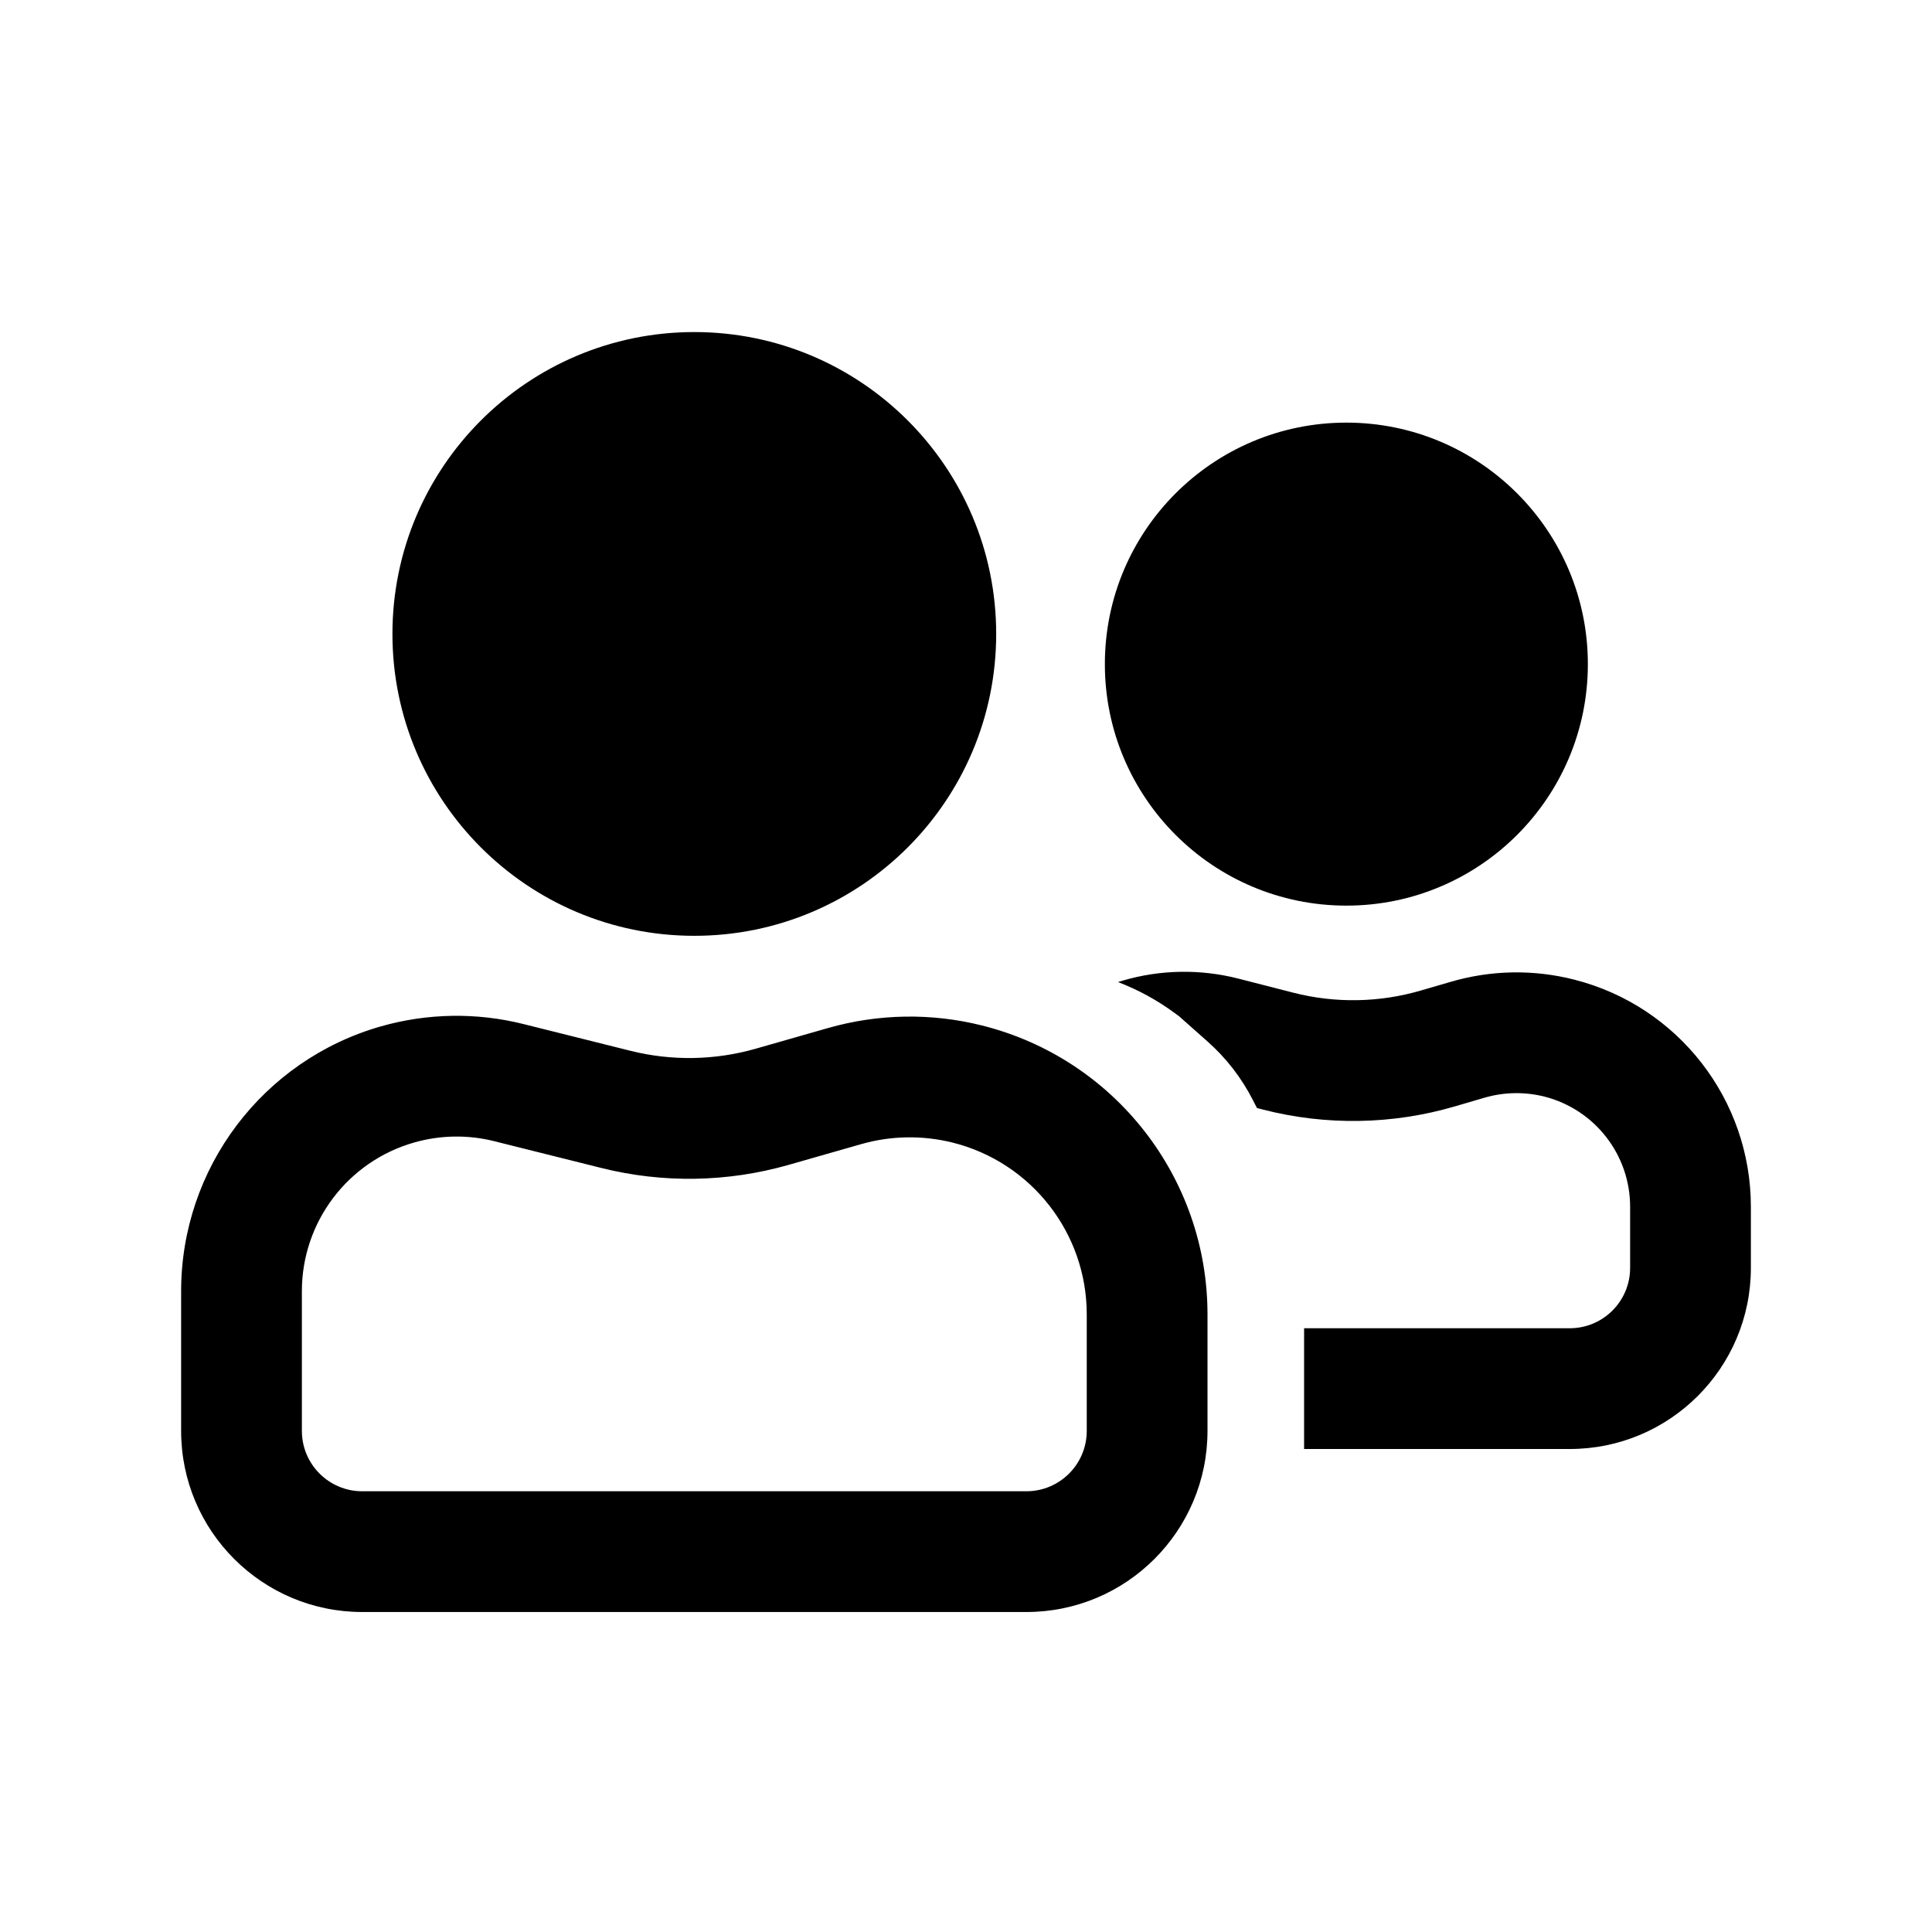 <svg xmlns="http://www.w3.org/2000/svg" viewBox="0 0 32 32">
<path d="M11.5 13.5C13.157 13.5 14.5 12.157 14.5 10.5C14.5 8.843 13.157 7.5 11.5 7.5C9.843 7.5 8.5 8.843 8.5 10.5C8.5 12.157 9.843 13.5 11.5 13.5ZM11.5 15.5C14.261 15.5 16.5 13.261 16.5 10.5C16.5 7.739 14.261 5.5 11.5 5.5C8.739 5.5 6.5 7.739 6.5 10.5C6.5 13.261 8.739 15.5 11.5 15.5ZM26 24H21.6V22H26C26.552 22 27 21.552 27 21V19.988C27 19.128 26.417 18.378 25.584 18.164C25.257 18.081 24.913 18.087 24.589 18.181L24.095 18.326C23.062 18.628 21.968 18.646 20.926 18.38L20.819 18.352L20.755 18.227C20.567 17.857 20.311 17.525 20 17.25L19.53 16.833L19.459 16.781C19.168 16.566 18.851 16.394 18.518 16.266C18.545 16.257 18.572 16.249 18.599 16.241C19.221 16.059 19.88 16.048 20.508 16.208L21.421 16.442C22.116 16.62 22.846 16.607 23.534 16.406L24.029 16.262C24.697 16.066 25.405 16.054 26.079 16.227C27.798 16.666 29 18.214 29 19.988V21C29 22.657 27.657 24 26 24ZM16 21L16 21.005V19.703L16 19.709V21ZM8.668 16.961C7.891 16.767 7.078 16.781 6.308 17C4.35 17.56 3 19.35 3 21.386V23.7C3 25.357 4.343 26.7 6 26.7H17C18.657 26.7 20 25.357 20 23.7V21.77C20 19.507 18.46 17.534 16.264 16.985C15.425 16.775 14.545 16.79 13.713 17.028L12.513 17.371C11.838 17.563 11.124 17.575 10.444 17.405L8.668 16.961ZM6.858 18.924C7.29 18.8 7.747 18.792 8.183 18.901L9.959 19.345C10.98 19.601 12.05 19.583 13.062 19.294L14.262 18.951C14.757 18.809 15.28 18.801 15.779 18.925C17.084 19.252 18 20.425 18 21.77V23.7C18 24.252 17.552 24.7 17 24.7H6C5.448 24.7 5 24.252 5 23.7V21.386C5 20.243 5.758 19.238 6.858 18.924ZM24.3 11C24.3 12.105 23.405 13 22.3 13C21.195 13 20.3 12.105 20.3 11C20.3 9.895 21.195 9 22.3 9C23.405 9 24.3 9.895 24.3 11ZM26.3 11C26.3 13.209 24.509 15 22.3 15C20.091 15 18.3 13.209 18.3 11C18.3 8.791 20.091 7 22.3 7C24.509 7 26.3 8.791 26.3 11Z"/>
</svg>
